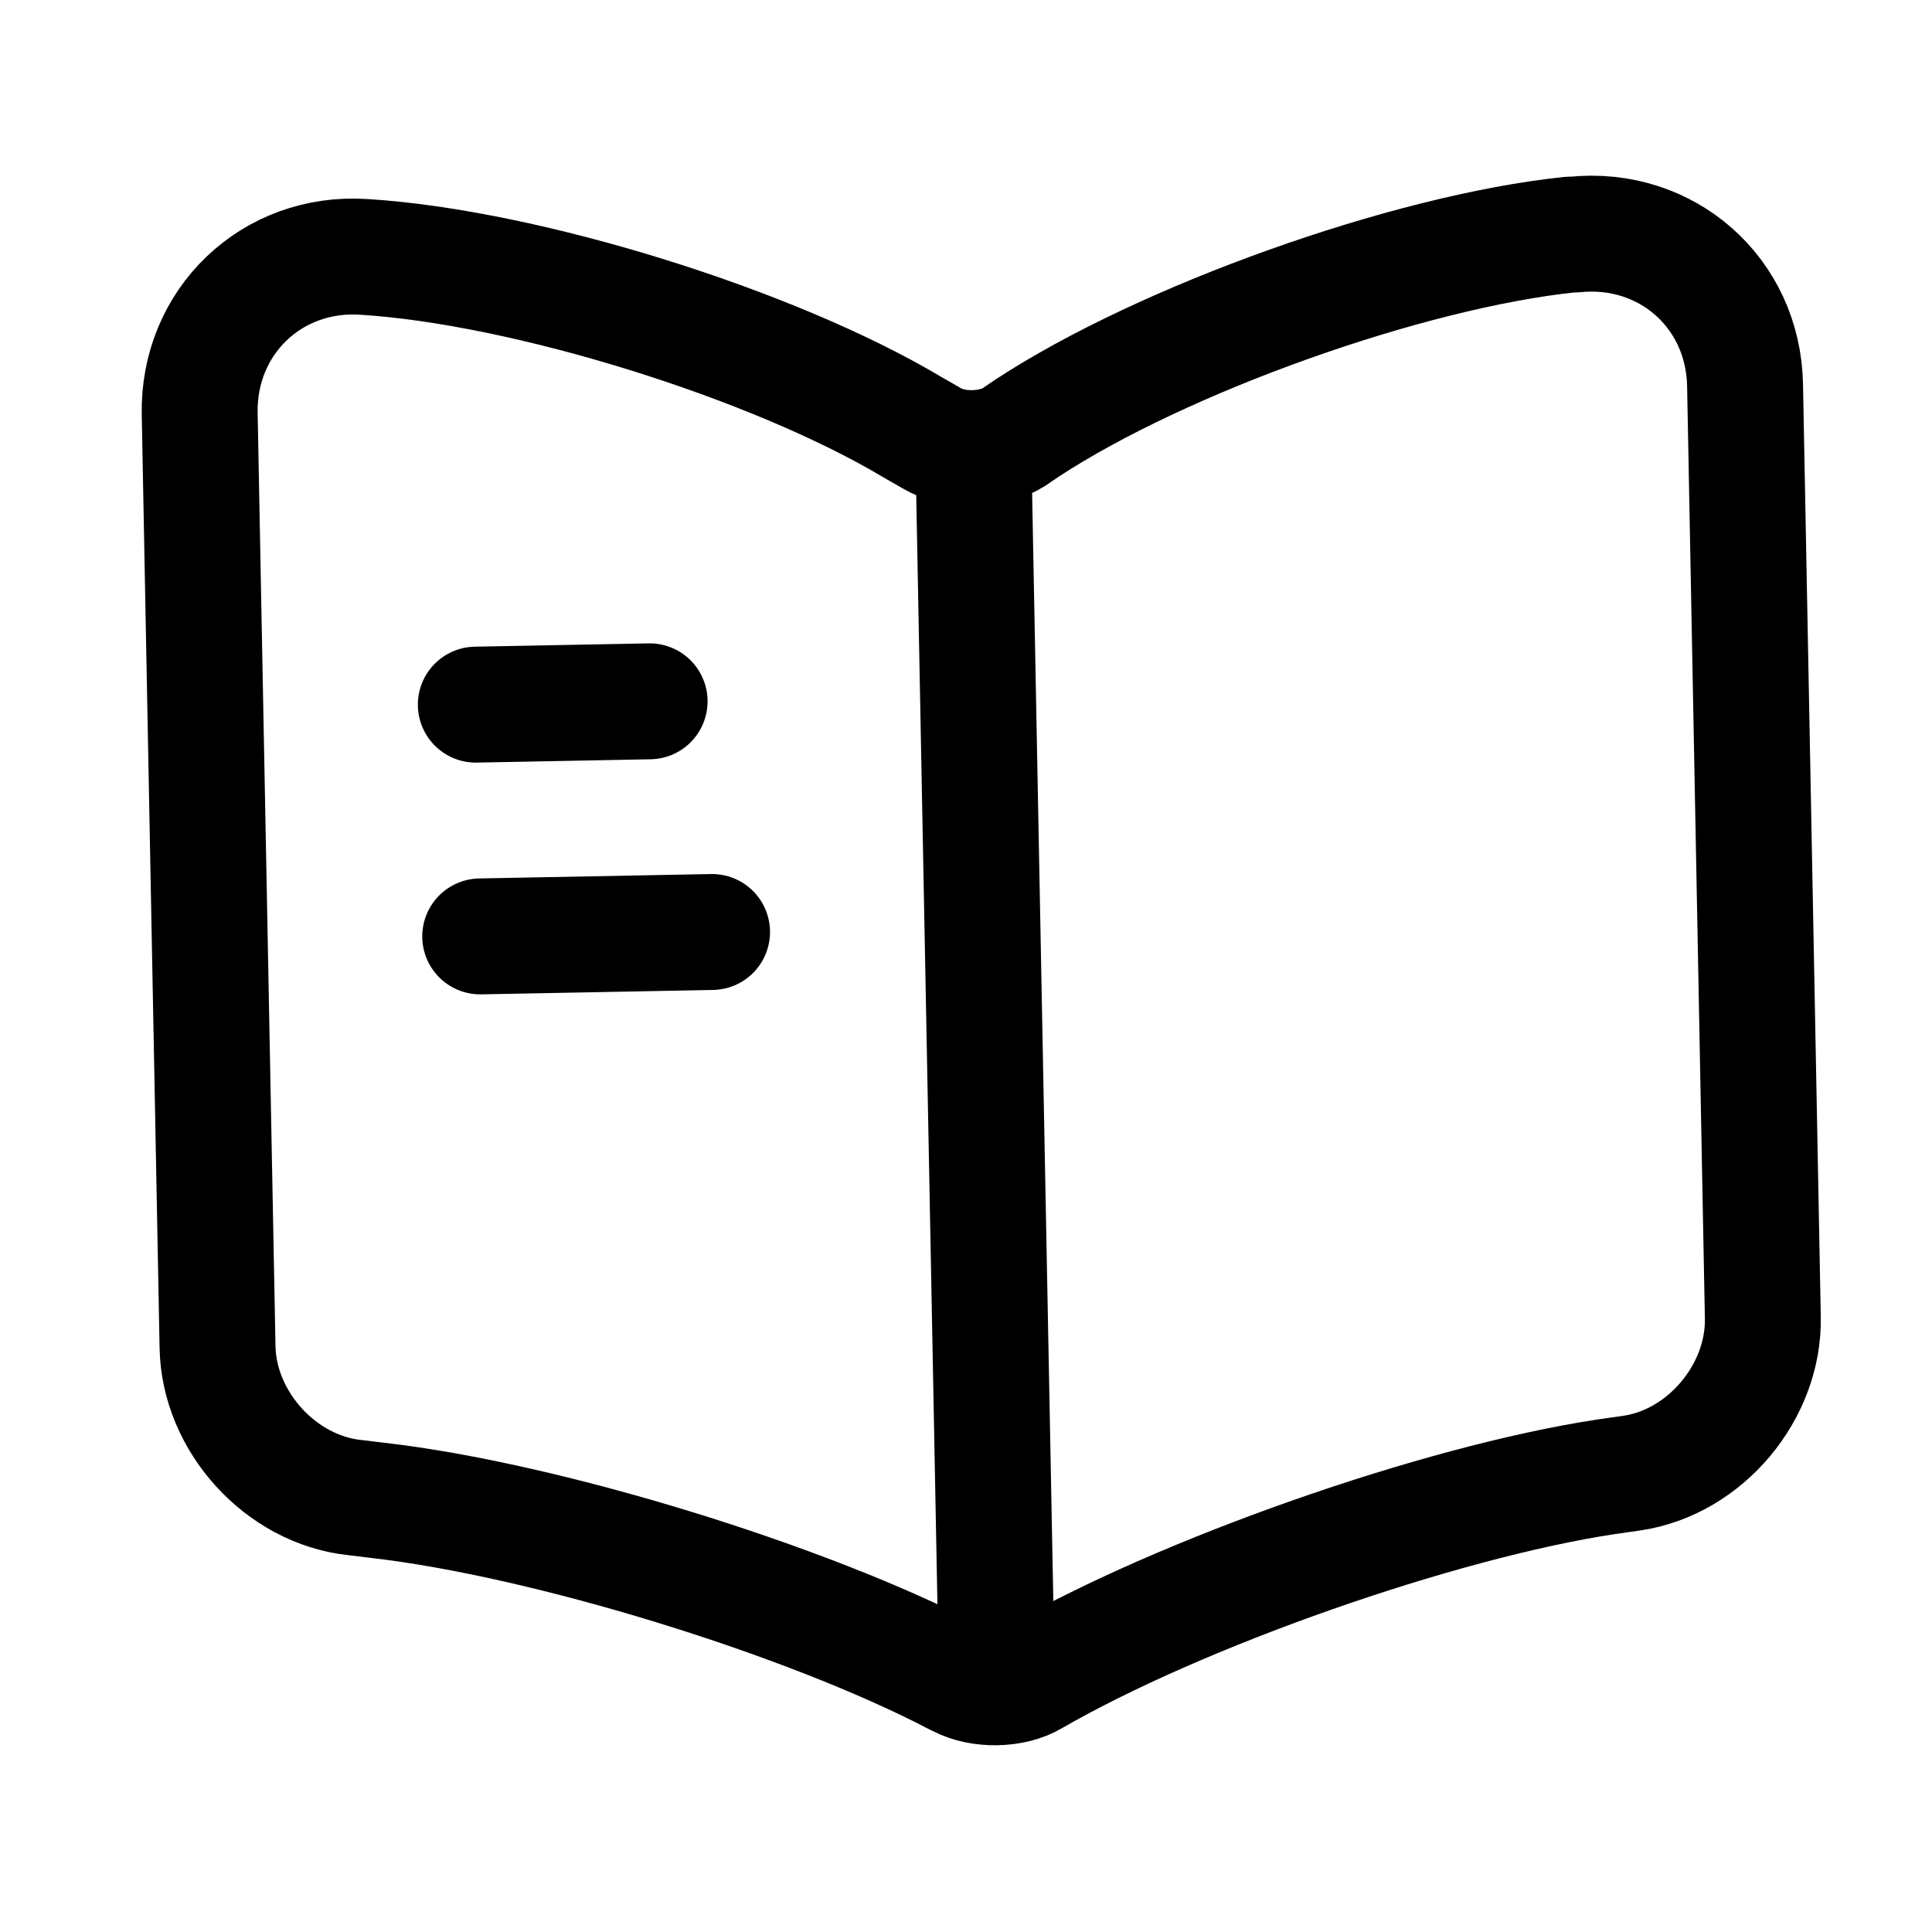<svg width="25" height="25" viewBox="0 0 25 25" fill="none" xmlns="http://www.w3.org/2000/svg">
  <path d="M22.811 17.05L22.581 4.983C22.558 3.783 21.561 2.912 20.373 3.035L20.313 3.036C18.217 3.256 15.048 4.387 13.29 5.54L13.122 5.654C12.835 5.839 12.355 5.848 12.062 5.674L11.809 5.529C10.008 4.453 6.809 3.454 4.706 3.324C3.514 3.247 2.561 4.165 2.584 5.355L2.815 17.433C2.833 18.393 3.631 19.278 4.593 19.379L4.883 19.414C7.058 19.662 10.429 20.698 12.369 21.711L12.409 21.73C12.682 21.875 13.112 21.867 13.369 21.712C15.268 20.615 18.606 19.441 20.78 19.11L21.11 19.063C22.067 18.925 22.83 18.01 22.811 17.05Z" stroke="currentColor" stroke-width="1.5" stroke-linecap="round" stroke-linejoin="round" />
  <path d="M12.598 5.994L12.885 20.991" stroke="currentColor" stroke-width="1.5" stroke-linecap="round" stroke-linejoin="round" />
  <path d="M8.406 9.075L6.157 9.118" stroke="currentColor" stroke-width="1.5" stroke-linecap="round" stroke-linejoin="round" />
  <path d="M9.214 12.06L6.214 12.117" stroke="currentColor" stroke-width="1.5" stroke-linecap="round" stroke-linejoin="round" />
</svg> 